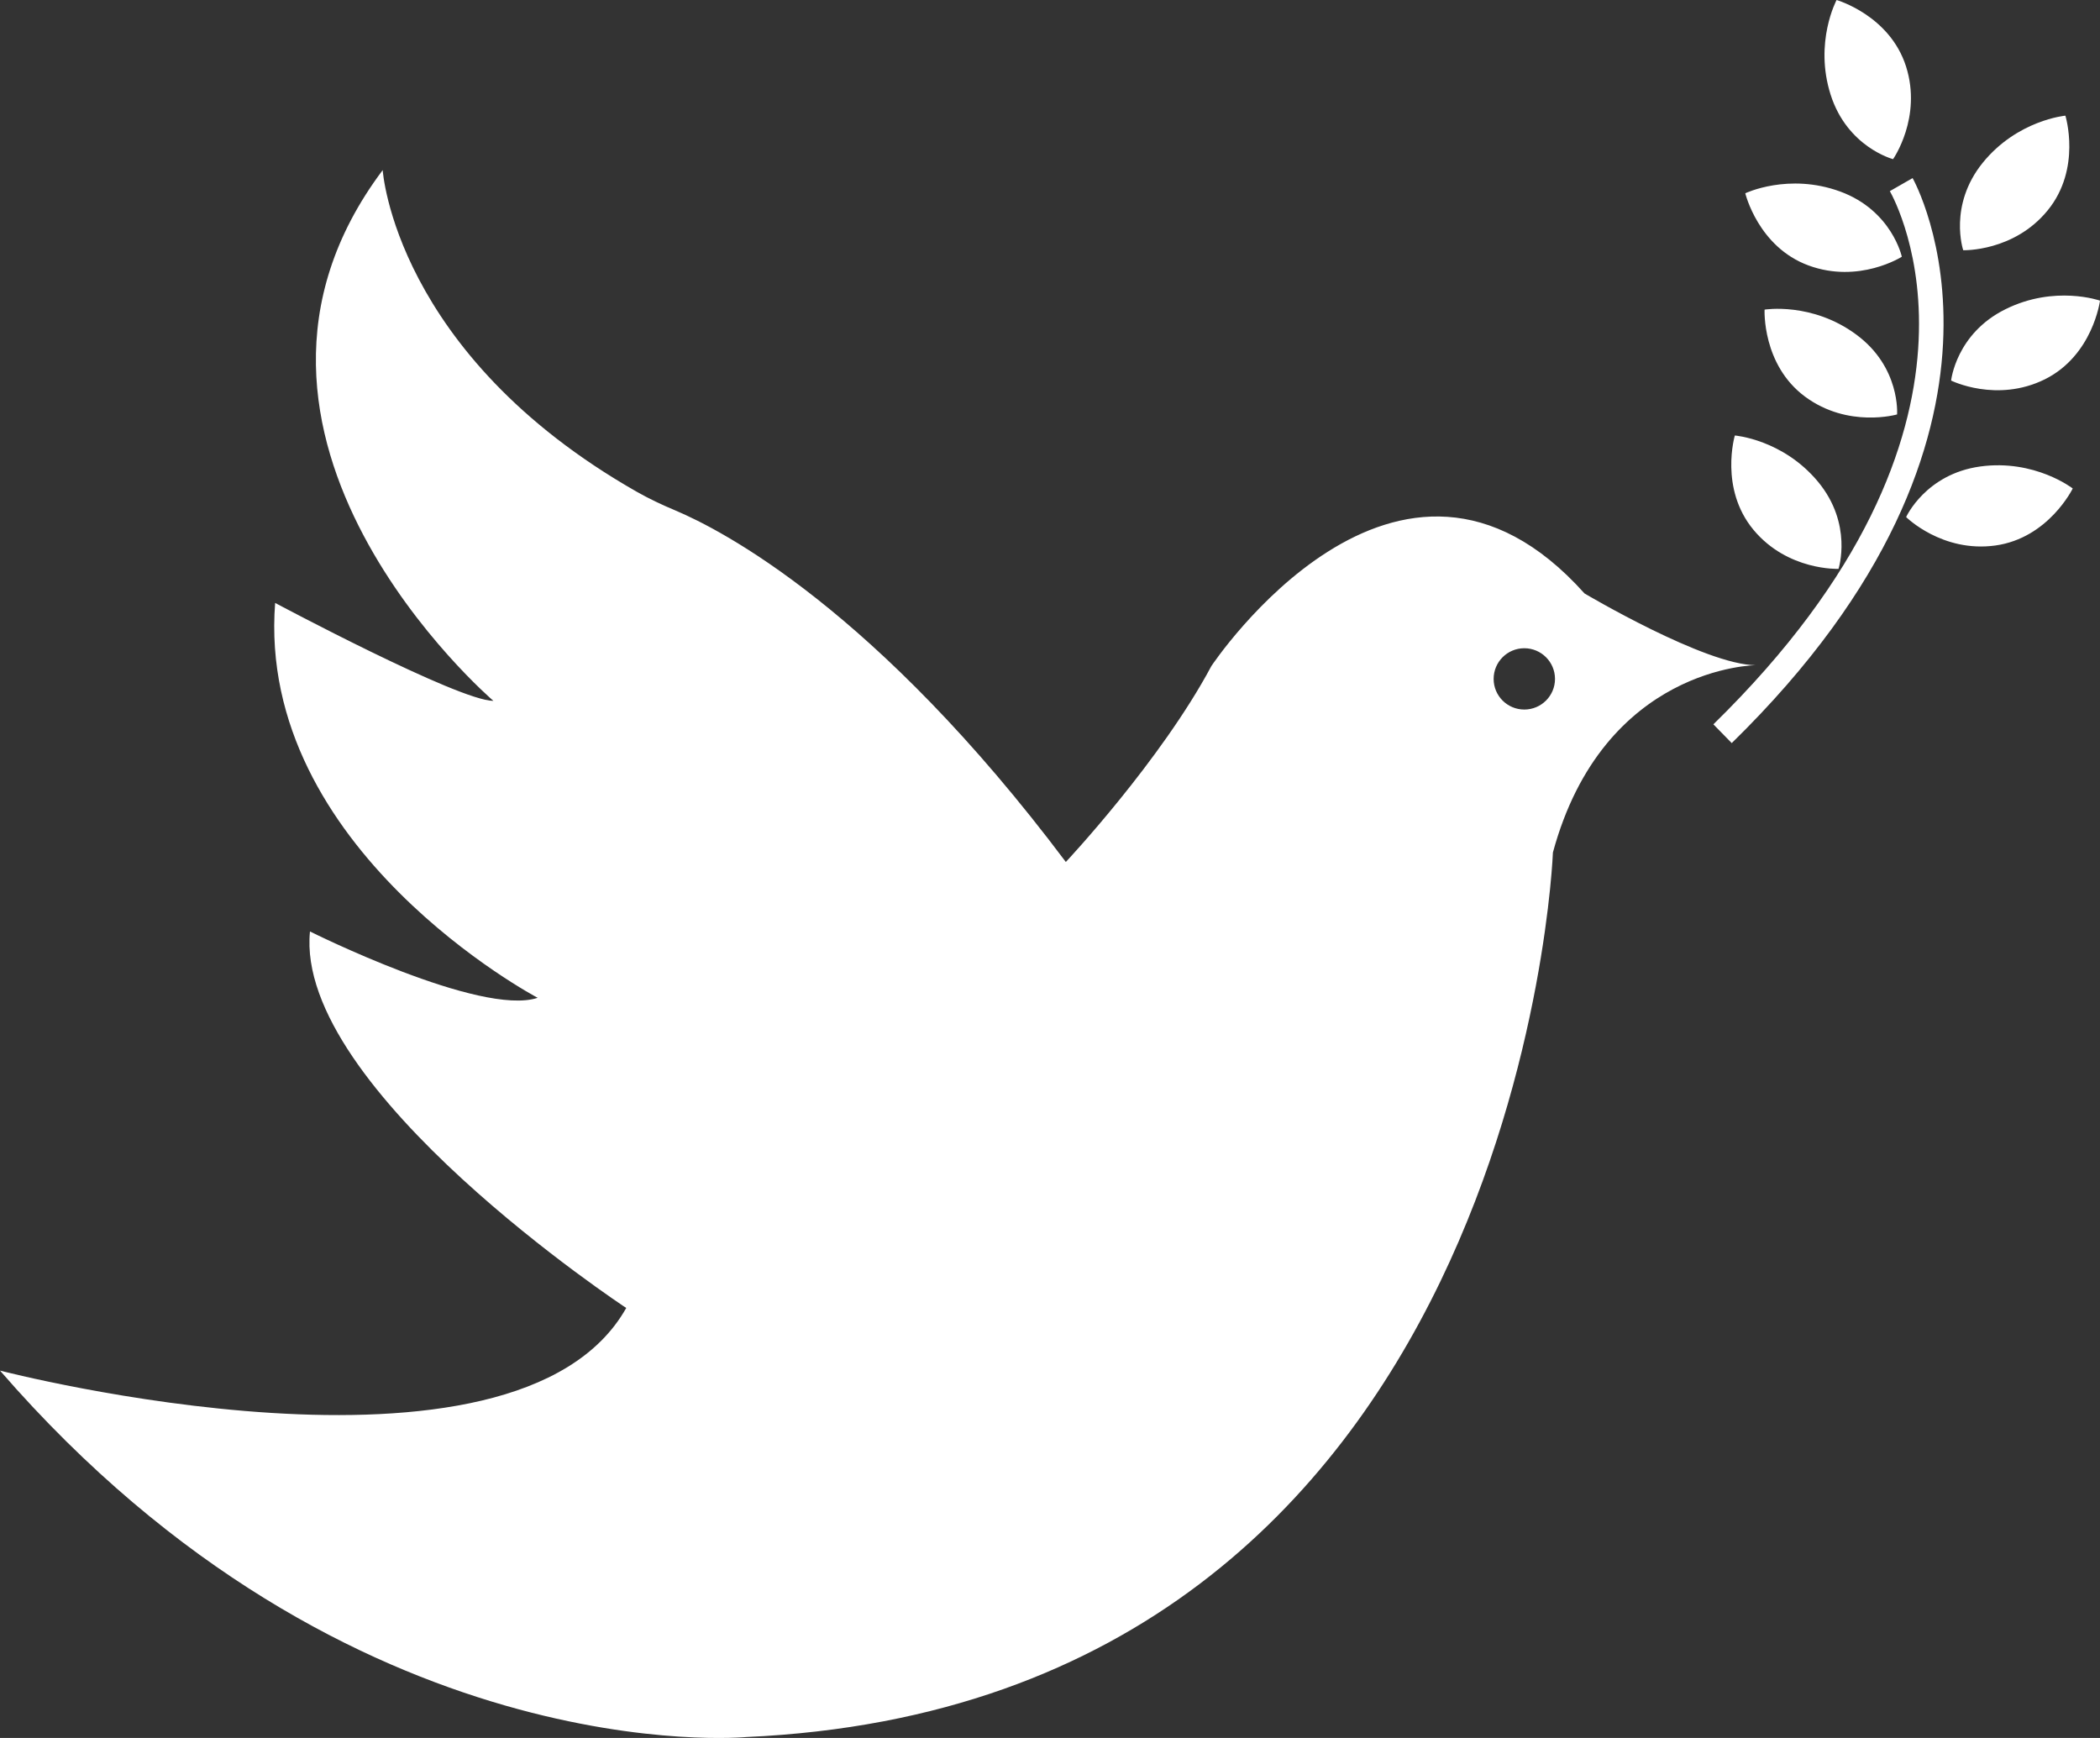 <svg width="145" height="120" viewBox="0 0 145 120" fill="none" xmlns="http://www.w3.org/2000/svg">
<rect x="0" y="0" width="145" height="120" fill="#333333" stroke="none"/>
<path d="M119.572 51.307L118.305 50.012C139.389 29.392 130.859 13.851 130.489 13.197L132.06 12.297C132.162 12.464 141.722 29.657 119.572 51.307ZM143.117 33.727C143.117 33.727 141.451 37.154 137.773 37.665C134.098 38.172 131.614 35.701 131.614 35.701C131.614 35.701 132.958 32.731 136.729 32.209C140.503 31.694 143.117 33.727 143.117 33.727ZM145 20.758C145 20.758 144.512 24.538 141.19 26.191C137.857 27.836 134.719 26.276 134.719 26.276C134.719 26.276 135.06 23.036 138.472 21.351C141.881 19.657 145 20.758 145 20.758ZM130.711 10.989C130.711 10.989 127.557 10.162 126.402 6.544C125.246 2.921 126.812 0 126.812 0C126.812 0 130.479 1.053 131.607 4.587C132.73 8.115 130.711 10.989 130.711 10.989ZM119.787 30.069C119.787 30.069 123.089 30.332 125.524 33.255C127.954 36.181 126.945 39.278 126.945 39.278C126.945 39.278 123.435 39.426 121.07 36.578C118.704 33.72 119.787 30.069 119.787 30.069ZM121.84 21.378C121.84 21.378 125.115 20.84 128.174 23.104C131.235 25.361 130.989 28.615 130.989 28.615C130.989 28.615 127.618 29.591 124.637 27.389C121.655 25.184 121.84 21.378 121.84 21.378ZM120.508 13.345C120.508 13.345 123.492 11.914 127.066 13.226C130.632 14.541 131.317 17.726 131.317 17.726C131.317 17.726 128.365 19.611 124.878 18.33C121.396 17.053 120.508 13.345 120.508 13.345ZM136.905 11.235C139.305 8.284 142.61 7.986 142.61 7.986C142.61 7.986 143.739 11.631 141.398 14.512C139.063 17.39 135.556 17.277 135.556 17.277C135.556 17.277 134.514 14.19 136.905 11.235ZM105.25 48.991C104.079 48.991 103.132 48.045 103.132 46.876C103.132 45.706 104.079 44.758 105.25 44.758C106.419 44.758 107.369 45.706 107.369 46.876C107.369 48.045 106.419 48.991 105.25 48.991ZM109.407 40.975C96.523 26.58 83.641 45.992 83.641 45.992C80.147 52.536 73.593 59.516 73.593 59.516C60.492 42.067 49.815 36.583 46.62 35.239C45.714 34.859 44.82 34.44 43.964 33.952C27.244 24.435 26.424 11.746 26.424 11.746C12.665 30.069 34.068 48.392 34.068 48.392C31.666 48.392 18.998 41.63 18.998 41.63C17.687 58.644 37.125 68.895 37.125 68.895C33.192 70.204 21.403 64.314 21.403 64.314C20.309 75.22 43.24 90.31 43.24 90.31C35.596 103.871 0 94.634 0 94.634C24.24 122.554 51.537 119.935 51.537 119.935C105.042 117.538 107.225 58.861 107.225 58.861C110.718 45.992 121.24 45.928 121.24 45.928C117.747 45.928 109.407 40.975 109.407 40.975Z" fill="white"/>
</svg>
